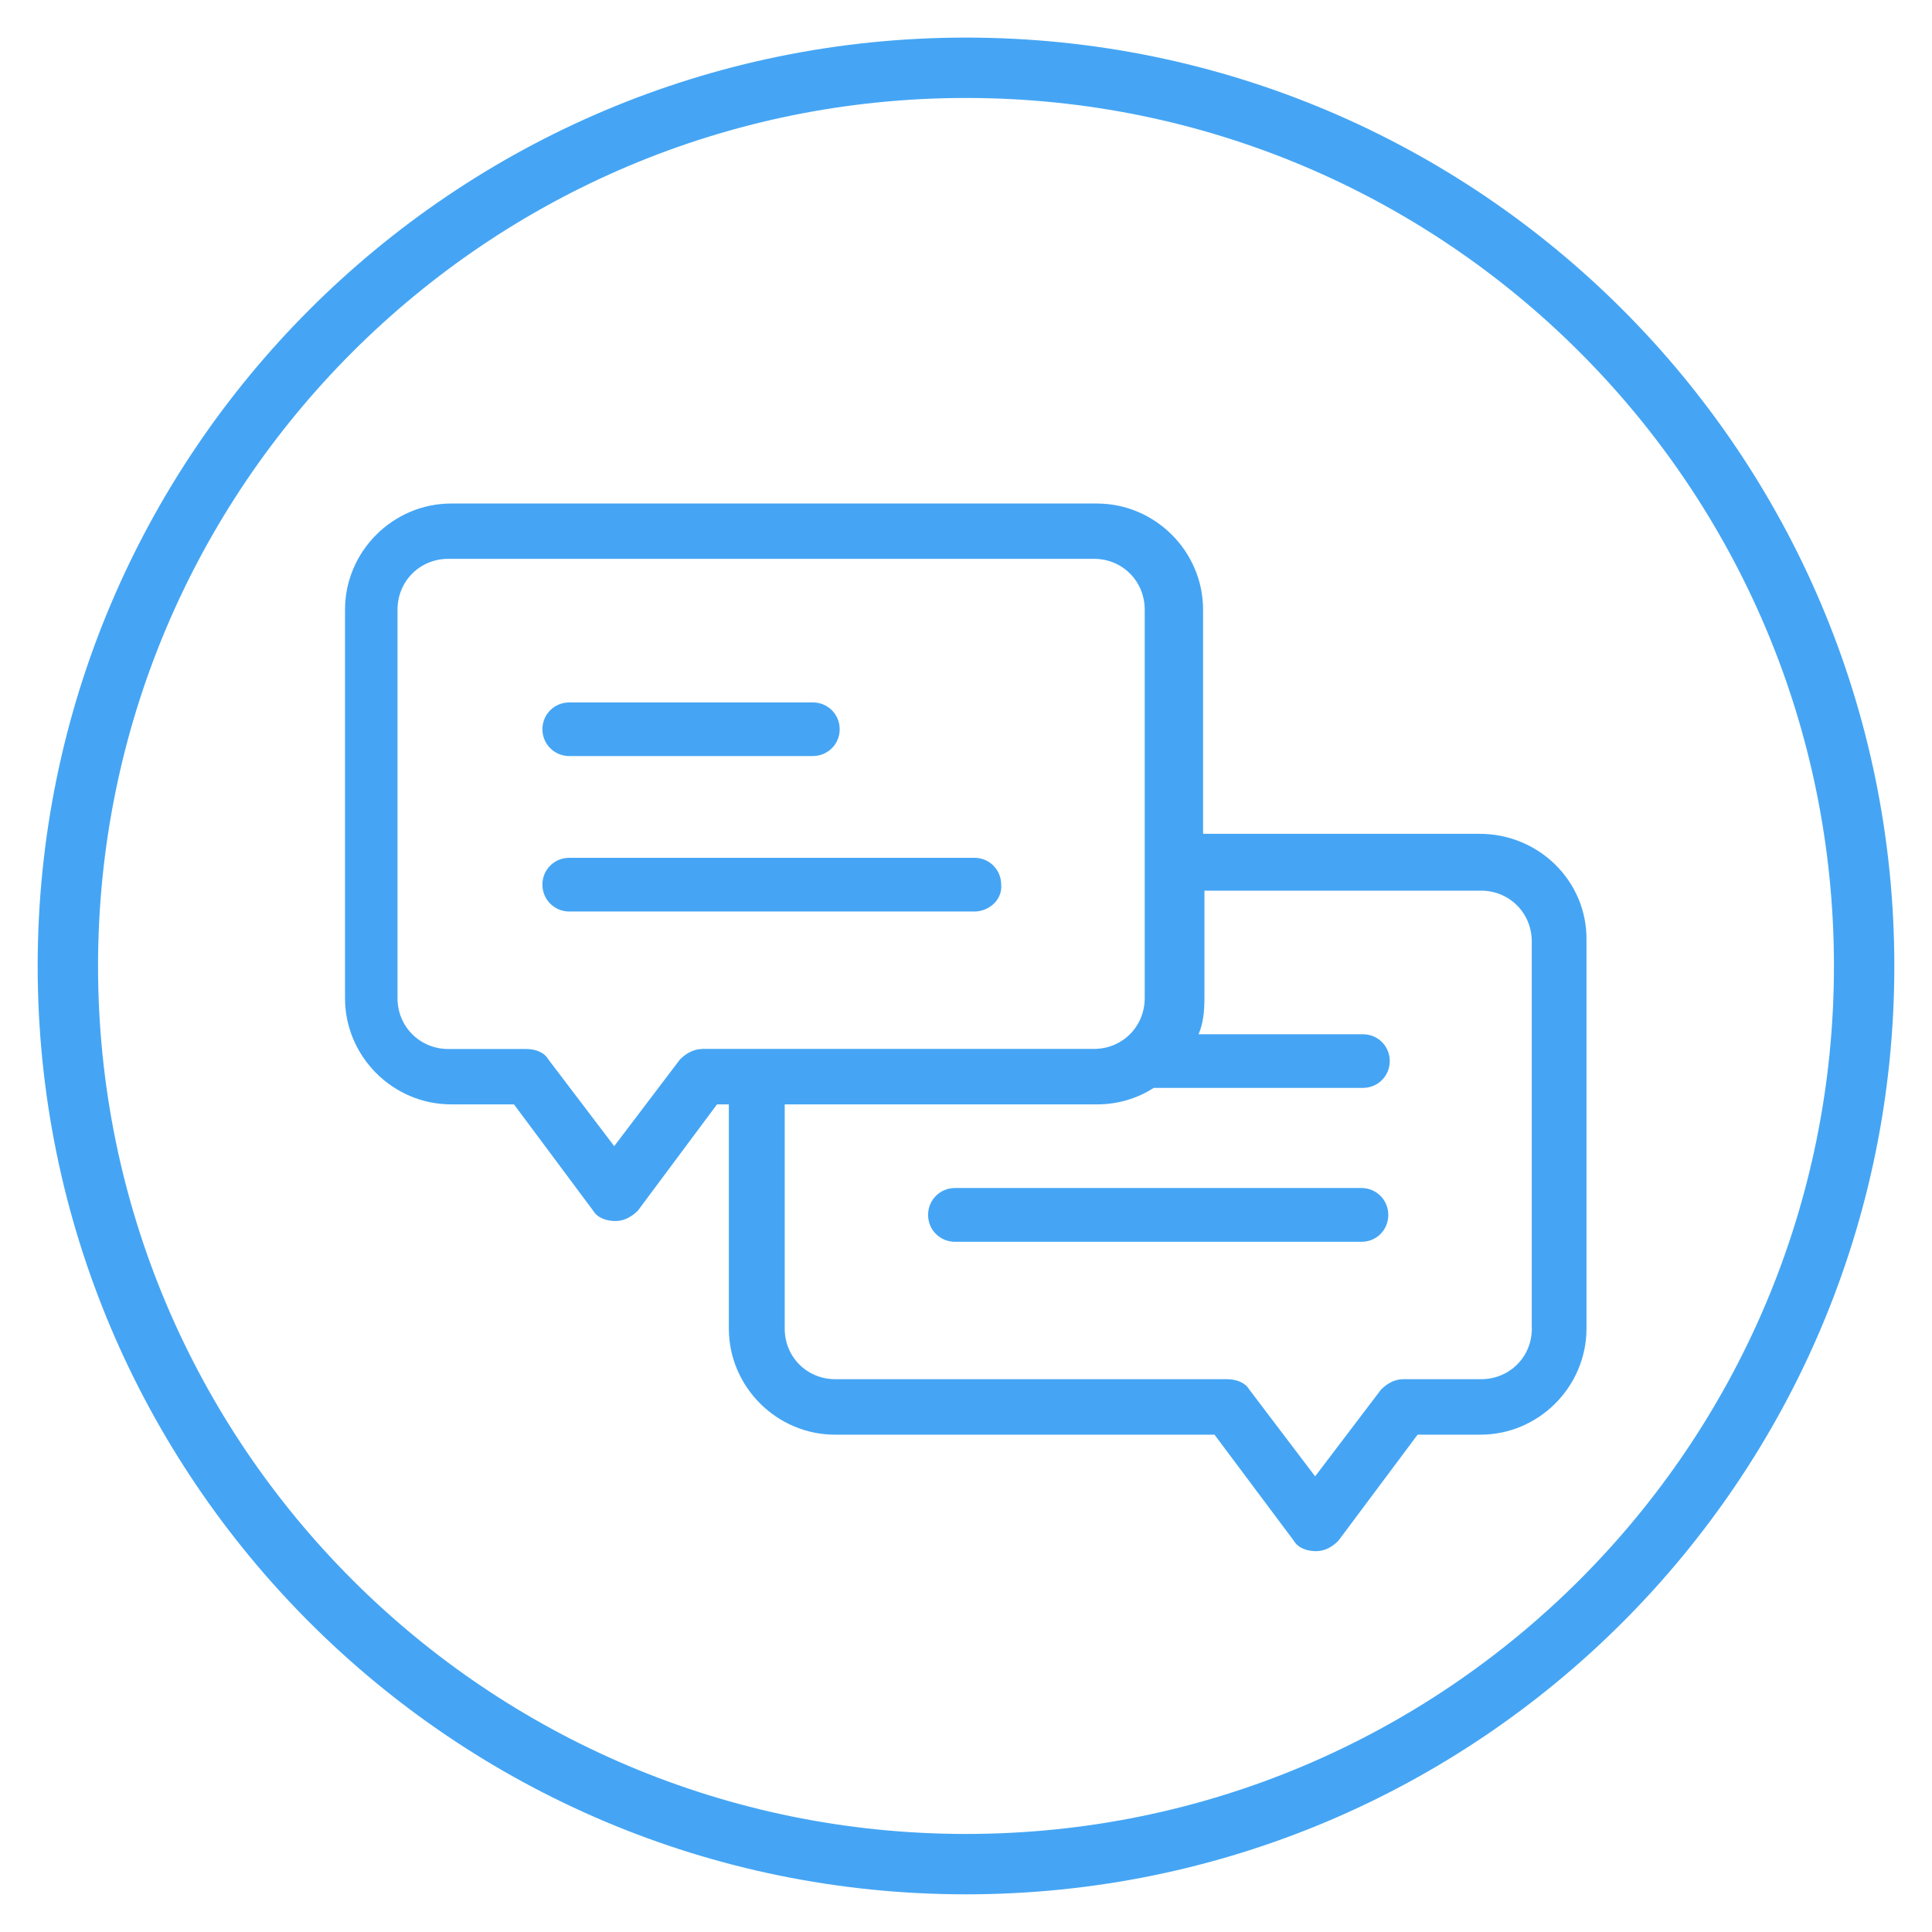 <?xml version="1.0" encoding="utf-8"?>
<!-- Generator: Adobe Illustrator 16.0.2, SVG Export Plug-In . SVG Version: 6.00 Build 0)  -->
<!DOCTYPE svg PUBLIC "-//W3C//DTD SVG 1.1//EN" "http://www.w3.org/Graphics/SVG/1.1/DTD/svg11.dtd">
<svg version="1.1" id="Layer_3" xmlns="http://www.w3.org/2000/svg" xmlns:xlink="http://www.w3.org/1999/xlink" x="0px" y="0px"
	 width="24px" height="24px" viewBox="0 0 24 24" enable-background="new 0 0 24 24" xml:space="preserve">
<path fill="none" stroke="#45A5F4" stroke-width="0.75" stroke-miterlimit="10" d="M23.157,12c0,6.162-4.995,11.157-11.157,11.157
	S0.843,18.162,0.843,12C0.843,5.837,5.838,0.842,12,0.842S23.157,5.837,23.157,12z"/>
<path fill="#45A5F4" d="M18.379,10.358h-3.434V7.573c0-0.724-0.596-1.318-1.319-1.318H5.605c-0.724,0-1.319,0.595-1.319,1.318v4.828
	c0,0.724,0.595,1.318,1.319,1.318h0.78l0.983,1.32c0.055,0.092,0.167,0.129,0.278,0.129c0.112,0,0.205-0.057,0.278-0.129l0.983-1.32
	h0.147v2.785c0,0.723,0.595,1.318,1.319,1.318h4.714l0.984,1.316c0.055,0.094,0.166,0.131,0.278,0.131
	c0.111,0,0.205-0.055,0.278-0.131l0.983-1.316h0.781c0.724,0,1.317-0.596,1.317-1.318v-4.828
	C19.716,10.952,19.122,10.358,18.379,10.358z M8.725,13.031c-0.112,0-0.205,0.057-0.279,0.131L7.63,14.238l-0.817-1.076
	c-0.054-0.094-0.166-0.131-0.278-0.131H5.569c-0.353,0-0.631-0.279-0.631-0.63V7.573c0-0.353,0.278-0.631,0.631-0.631h8.021
	c0.353,0,0.63,0.278,0.63,0.631v3.137v1.69c0,0.351-0.277,0.63-0.63,0.63H9.393H8.725L8.725,13.031z M19.029,16.504
	c0,0.354-0.279,0.629-0.631,0.629h-0.966c-0.112,0-0.205,0.057-0.278,0.131l-0.817,1.076l-0.816-1.076
	c-0.054-0.092-0.166-0.131-0.278-0.131h-4.865c-0.353,0-0.63-0.275-0.63-0.629v-2.785h3.88c0.259,0,0.501-0.074,0.704-0.205h2.599
	c0.186,0,0.333-0.148,0.333-0.334c0-0.184-0.147-0.332-0.333-0.332h-2.042c0.056-0.131,0.073-0.279,0.073-0.446v-1.338h3.436
	c0.353,0,0.63,0.279,0.63,0.631v4.809H19.029z M17.246,15.092c0,0.186-0.146,0.334-0.333,0.334h-5.05
	c-0.186,0-0.334-0.148-0.334-0.334s0.148-0.334,0.334-0.334h5.05C17.097,14.758,17.246,14.906,17.246,15.092z M12.104,11.323H7.072
	c-0.186,0-0.334-0.148-0.334-0.334s0.148-0.333,0.334-0.333h5.032c0.186,0,0.333,0.148,0.333,0.333
	C12.455,11.174,12.288,11.323,12.104,11.323z M6.738,9.059c0-0.185,0.148-0.333,0.334-0.333h3.026c0.186,0,0.333,0.148,0.333,0.333
	c0,0.185-0.148,0.333-0.335,0.333H7.072C6.886,9.392,6.738,9.243,6.738,9.059z"/>
</svg>
